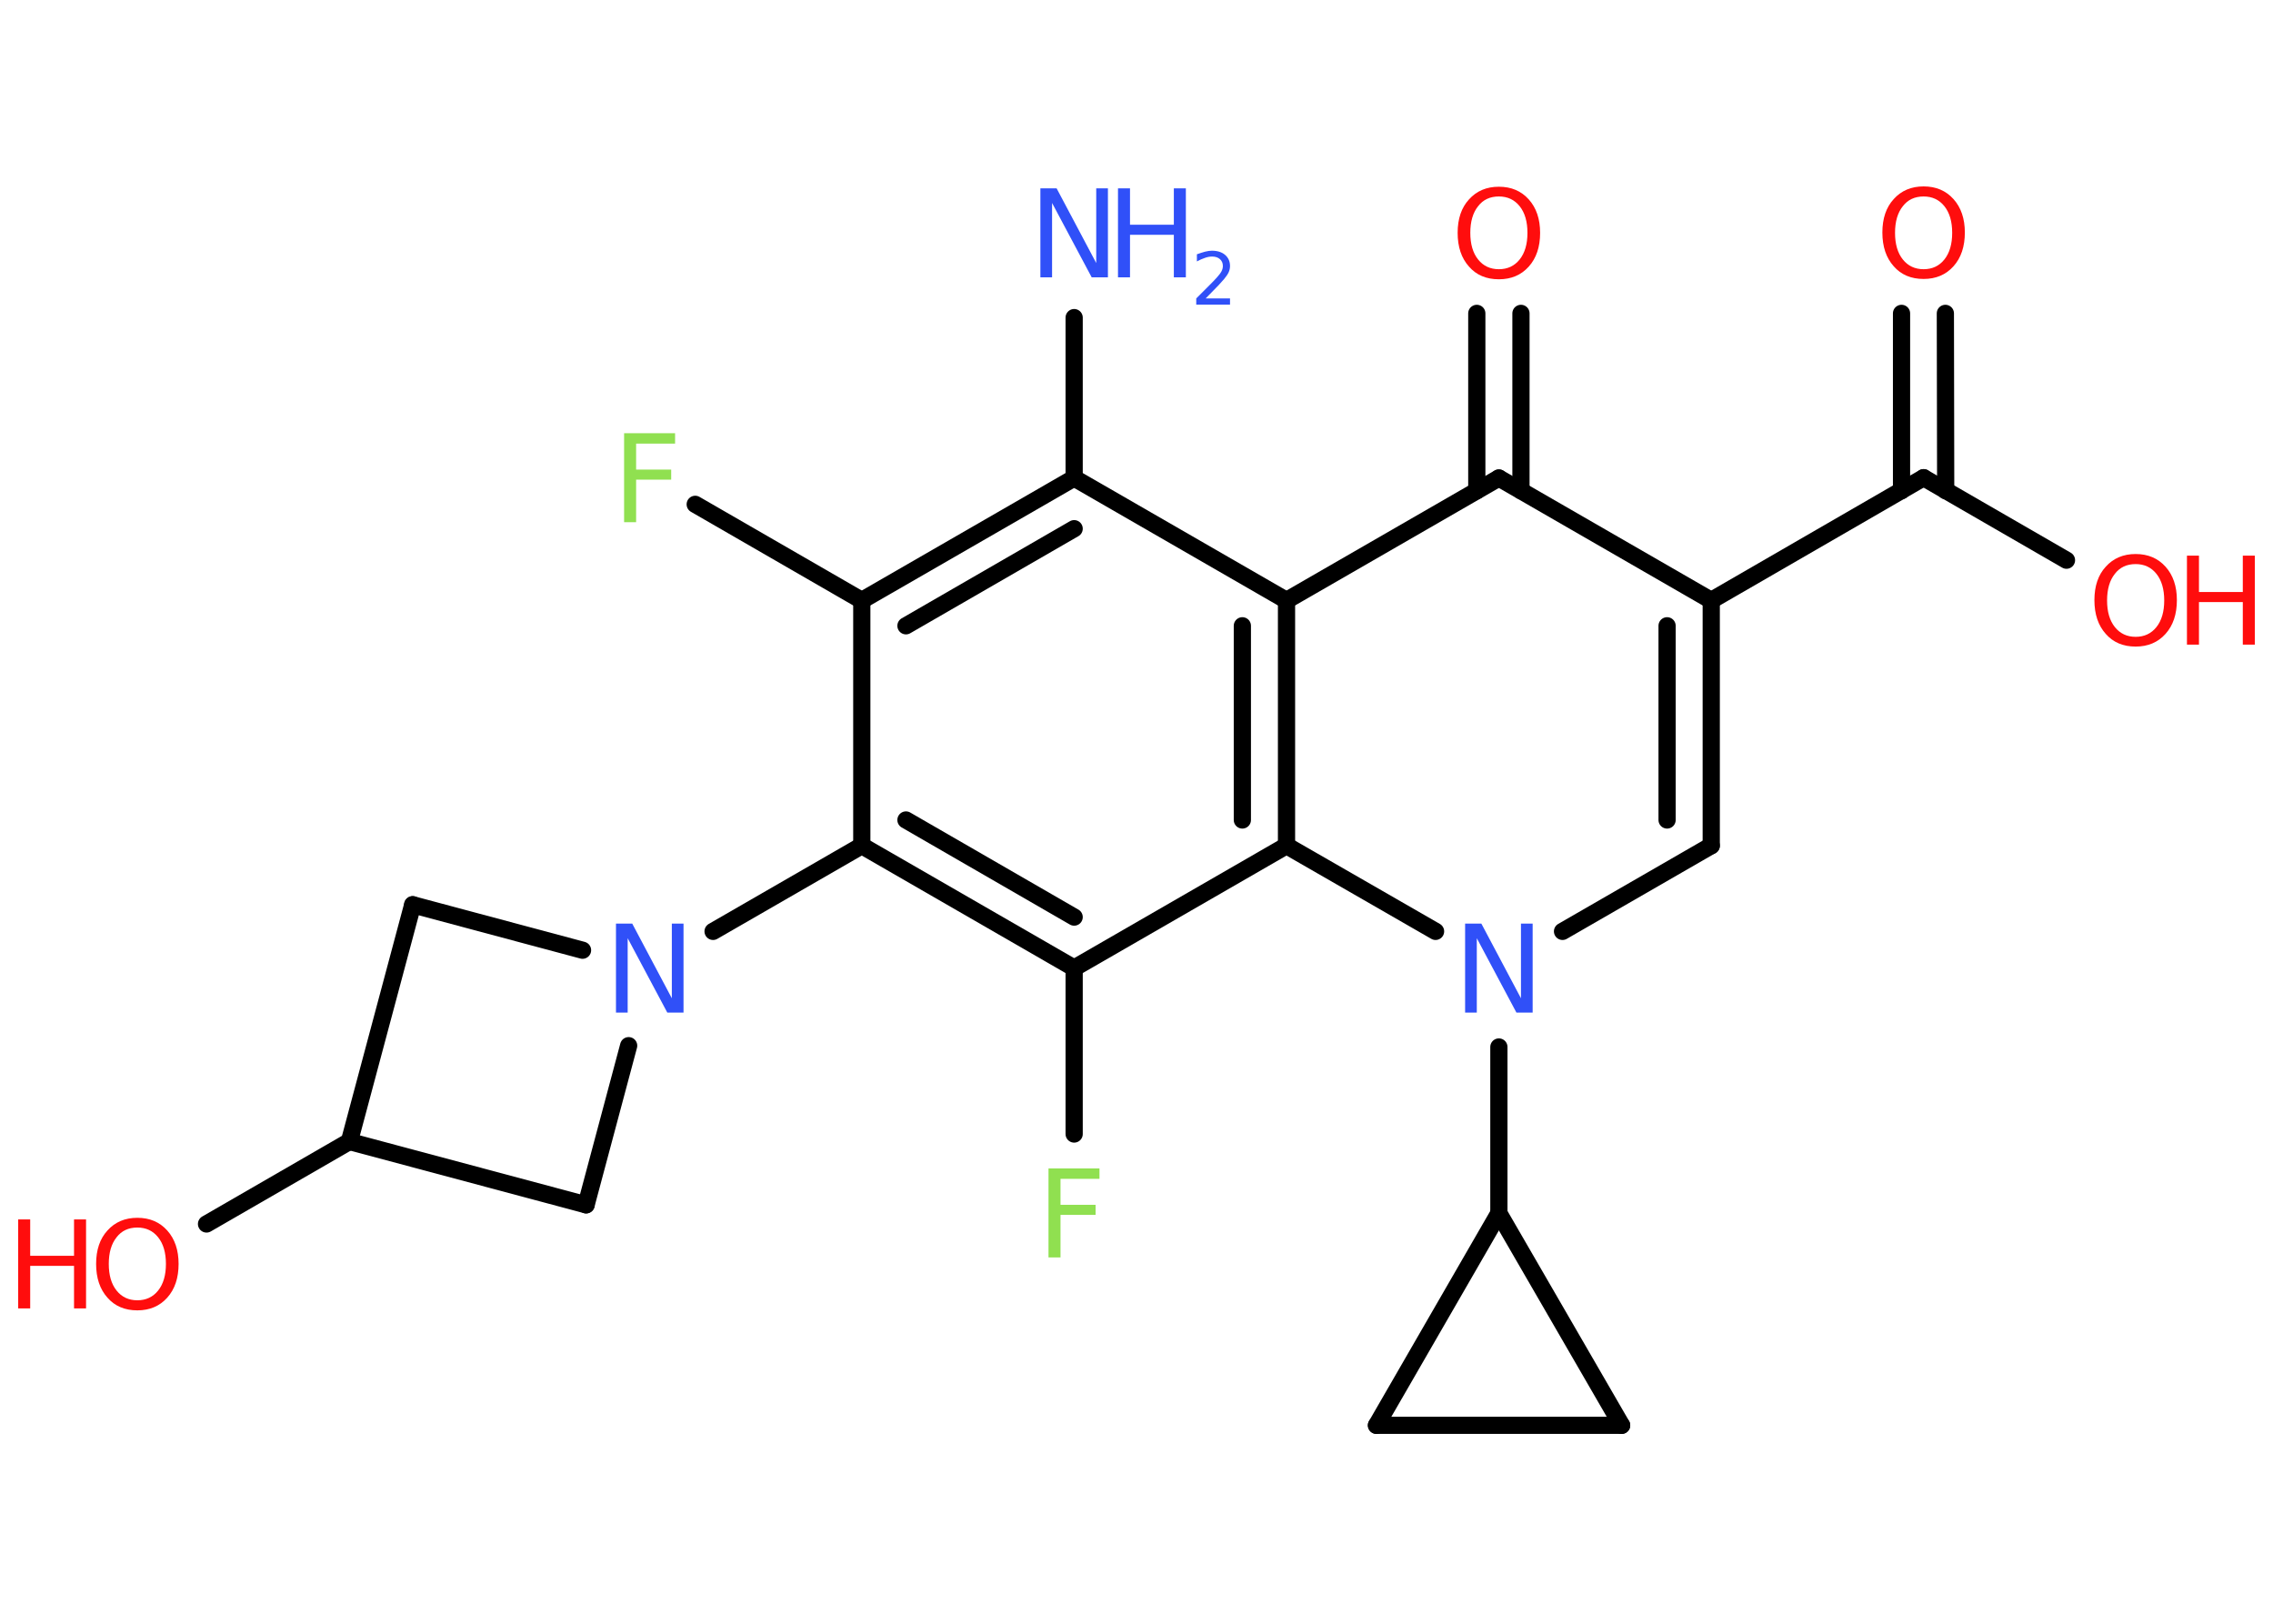 <?xml version='1.0' encoding='UTF-8'?>
<!DOCTYPE svg PUBLIC "-//W3C//DTD SVG 1.1//EN" "http://www.w3.org/Graphics/SVG/1.1/DTD/svg11.dtd">
<svg version='1.2' xmlns='http://www.w3.org/2000/svg' xmlns:xlink='http://www.w3.org/1999/xlink' width='70.0mm' height='50.0mm' viewBox='0 0 70.0 50.0'>
  <desc>Generated by the Chemistry Development Kit (http://github.com/cdk)</desc>
  <g stroke-linecap='round' stroke-linejoin='round' stroke='#000000' stroke-width='.53' fill='#FF0D0D'>
    <rect x='.0' y='.0' width='70.0' height='50.0' fill='#FFFFFF' stroke='none'/>
    <g id='mol1' class='mol'>
      <line id='mol1bnd1' class='bond' x1='33.08' y1='9.78' x2='33.08' y2='14.72'/>
      <g id='mol1bnd2' class='bond'>
        <line x1='33.08' y1='14.72' x2='26.54' y2='18.49'/>
        <line x1='33.08' y1='16.28' x2='27.9' y2='19.27'/>
      </g>
      <line id='mol1bnd3' class='bond' x1='26.54' y1='18.49' x2='21.41' y2='15.53'/>
      <line id='mol1bnd4' class='bond' x1='26.54' y1='18.49' x2='26.54' y2='26.04'/>
      <line id='mol1bnd5' class='bond' x1='26.54' y1='26.04' x2='21.96' y2='28.68'/>
      <line id='mol1bnd6' class='bond' x1='19.36' y1='32.2' x2='18.05' y2='37.1'/>
      <line id='mol1bnd7' class='bond' x1='18.05' y1='37.1' x2='10.76' y2='35.15'/>
      <line id='mol1bnd8' class='bond' x1='10.76' y1='35.15' x2='6.36' y2='37.69'/>
      <line id='mol1bnd9' class='bond' x1='10.76' y1='35.15' x2='12.71' y2='27.86'/>
      <line id='mol1bnd10' class='bond' x1='17.94' y1='29.26' x2='12.71' y2='27.86'/>
      <g id='mol1bnd11' class='bond'>
        <line x1='26.54' y1='26.04' x2='33.08' y2='29.81'/>
        <line x1='27.9' y1='25.25' x2='33.08' y2='28.24'/>
      </g>
      <line id='mol1bnd12' class='bond' x1='33.08' y1='29.81' x2='33.08' y2='34.92'/>
      <line id='mol1bnd13' class='bond' x1='33.08' y1='29.81' x2='39.62' y2='26.04'/>
      <g id='mol1bnd14' class='bond'>
        <line x1='39.62' y1='26.04' x2='39.62' y2='18.49'/>
        <line x1='38.26' y1='25.25' x2='38.26' y2='19.27'/>
      </g>
      <line id='mol1bnd15' class='bond' x1='33.08' y1='14.72' x2='39.62' y2='18.49'/>
      <line id='mol1bnd16' class='bond' x1='39.62' y1='18.49' x2='46.16' y2='14.72'/>
      <g id='mol1bnd17' class='bond'>
        <line x1='45.48' y1='15.11' x2='45.48' y2='9.65'/>
        <line x1='46.84' y1='15.11' x2='46.84' y2='9.65'/>
      </g>
      <line id='mol1bnd18' class='bond' x1='46.16' y1='14.72' x2='52.7' y2='18.49'/>
      <line id='mol1bnd19' class='bond' x1='52.7' y1='18.49' x2='59.24' y2='14.71'/>
      <g id='mol1bnd20' class='bond'>
        <line x1='58.56' y1='15.11' x2='58.56' y2='9.65'/>
        <line x1='59.92' y1='15.11' x2='59.91' y2='9.65'/>
      </g>
      <line id='mol1bnd21' class='bond' x1='59.24' y1='14.71' x2='63.64' y2='17.25'/>
      <g id='mol1bnd22' class='bond'>
        <line x1='52.7' y1='26.04' x2='52.7' y2='18.49'/>
        <line x1='51.34' y1='25.25' x2='51.34' y2='19.27'/>
      </g>
      <line id='mol1bnd23' class='bond' x1='52.7' y1='26.04' x2='48.12' y2='28.68'/>
      <line id='mol1bnd24' class='bond' x1='39.62' y1='26.04' x2='44.21' y2='28.68'/>
      <line id='mol1bnd25' class='bond' x1='46.16' y1='32.24' x2='46.16' y2='37.36'/>
      <line id='mol1bnd26' class='bond' x1='46.16' y1='37.36' x2='49.94' y2='43.89'/>
      <line id='mol1bnd27' class='bond' x1='49.94' y1='43.89' x2='42.39' y2='43.89'/>
      <line id='mol1bnd28' class='bond' x1='46.16' y1='37.36' x2='42.39' y2='43.89'/>
      <g id='mol1atm1' class='atom'>
        <path d='M32.04 5.8h.5l1.22 2.3v-2.3h.36v2.74h-.5l-1.22 -2.29v2.29h-.36v-2.74z' stroke='none' fill='#3050F8'/>
        <path d='M34.43 5.8h.37v1.12h1.35v-1.12h.37v2.74h-.37v-1.31h-1.35v1.31h-.37v-2.74z' stroke='none' fill='#3050F8'/>
        <path d='M37.1 9.19h.78v.19h-1.04v-.19q.13 -.13 .35 -.35q.22 -.22 .28 -.29q.11 -.12 .15 -.2q.04 -.08 .04 -.16q.0 -.13 -.09 -.21q-.09 -.08 -.24 -.08q-.11 .0 -.22 .04q-.12 .04 -.25 .11v-.22q.14 -.05 .25 -.08q.12 -.03 .21 -.03q.26 .0 .41 .13q.15 .13 .15 .34q.0 .1 -.04 .19q-.04 .09 -.14 .21q-.03 .03 -.17 .19q-.15 .15 -.42 .43z' stroke='none' fill='#3050F8'/>
      </g>
      <path id='mol1atm4' class='atom' d='M19.22 13.34h1.57v.32h-1.2v.8h1.08v.31h-1.08v1.31h-.37v-2.74z' stroke='none' fill='#90E050'/>
      <path id='mol1atm6' class='atom' d='M18.97 28.44h.5l1.22 2.3v-2.3h.36v2.74h-.5l-1.22 -2.29v2.29h-.36v-2.74z' stroke='none' fill='#3050F8'/>
      <g id='mol1atm9' class='atom'>
        <path d='M4.23 37.8q-.41 .0 -.64 .3q-.24 .3 -.24 .82q.0 .52 .24 .82q.24 .3 .64 .3q.4 .0 .64 -.3q.24 -.3 .24 -.82q.0 -.52 -.24 -.82q-.24 -.3 -.64 -.3zM4.23 37.5q.57 .0 .92 .39q.35 .39 .35 1.03q.0 .65 -.35 1.04q-.35 .39 -.92 .39q-.58 .0 -.92 -.39q-.35 -.39 -.35 -1.04q.0 -.65 .35 -1.03q.35 -.39 .92 -.39z' stroke='none'/>
        <path d='M.56 37.55h.37v1.12h1.35v-1.12h.37v2.74h-.37v-1.31h-1.35v1.31h-.37v-2.74z' stroke='none'/>
      </g>
      <path id='mol1atm12' class='atom' d='M32.29 35.98h1.57v.32h-1.2v.8h1.08v.31h-1.08v1.31h-.37v-2.74z' stroke='none' fill='#90E050'/>
      <path id='mol1atm16' class='atom' d='M46.16 6.05q-.41 .0 -.64 .3q-.24 .3 -.24 .82q.0 .52 .24 .82q.24 .3 .64 .3q.4 .0 .64 -.3q.24 -.3 .24 -.82q.0 -.52 -.24 -.82q-.24 -.3 -.64 -.3zM46.16 5.75q.57 .0 .92 .39q.35 .39 .35 1.03q.0 .65 -.35 1.04q-.35 .39 -.92 .39q-.58 .0 -.92 -.39q-.35 -.39 -.35 -1.04q.0 -.65 .35 -1.03q.35 -.39 .92 -.39z' stroke='none'/>
      <path id='mol1atm19' class='atom' d='M59.24 6.05q-.41 .0 -.64 .3q-.24 .3 -.24 .82q.0 .52 .24 .82q.24 .3 .64 .3q.4 .0 .64 -.3q.24 -.3 .24 -.82q.0 -.52 -.24 -.82q-.24 -.3 -.64 -.3zM59.24 5.74q.57 .0 .92 .39q.35 .39 .35 1.03q.0 .65 -.35 1.04q-.35 .39 -.92 .39q-.58 .0 -.92 -.39q-.35 -.39 -.35 -1.04q.0 -.65 .35 -1.03q.35 -.39 .92 -.39z' stroke='none'/>
      <g id='mol1atm20' class='atom'>
        <path d='M65.77 17.37q-.41 .0 -.64 .3q-.24 .3 -.24 .82q.0 .52 .24 .82q.24 .3 .64 .3q.4 .0 .64 -.3q.24 -.3 .24 -.82q.0 -.52 -.24 -.82q-.24 -.3 -.64 -.3zM65.77 17.06q.57 .0 .92 .39q.35 .39 .35 1.03q.0 .65 -.35 1.04q-.35 .39 -.92 .39q-.58 .0 -.92 -.39q-.35 -.39 -.35 -1.04q.0 -.65 .35 -1.03q.35 -.39 .92 -.39z' stroke='none'/>
        <path d='M67.35 17.11h.37v1.12h1.35v-1.12h.37v2.74h-.37v-1.31h-1.35v1.31h-.37v-2.74z' stroke='none'/>
      </g>
      <path id='mol1atm22' class='atom' d='M45.12 28.44h.5l1.22 2.3v-2.3h.36v2.74h-.5l-1.22 -2.29v2.29h-.36v-2.74z' stroke='none' fill='#3050F8'/>
    </g>
  </g>
</svg>
